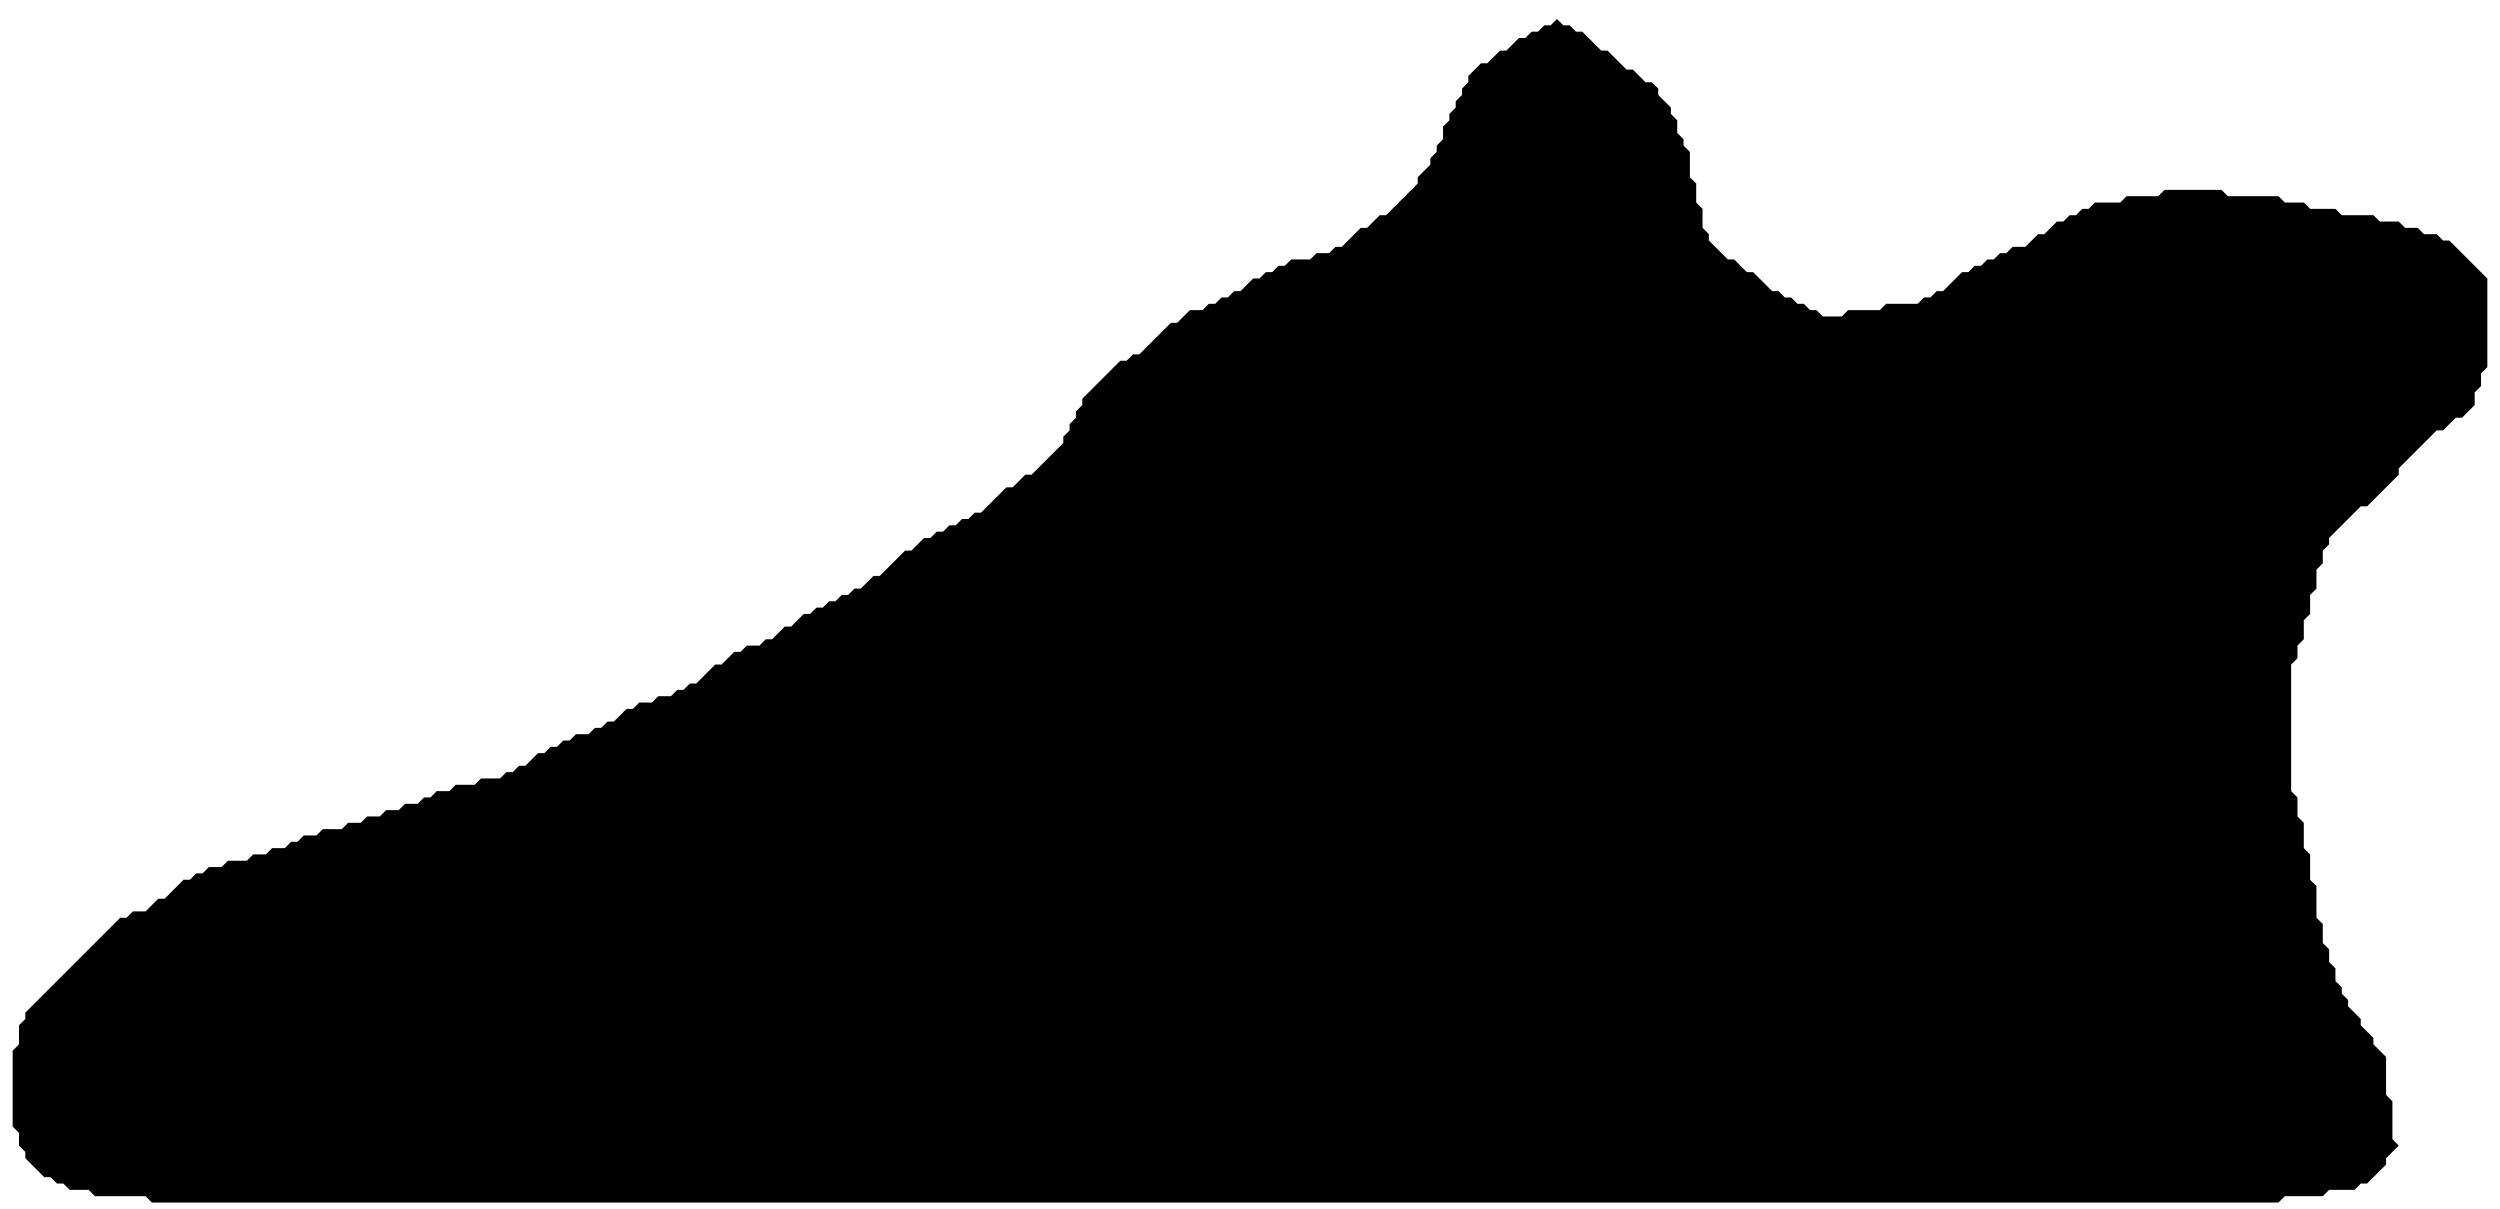<?xml version="1.0" encoding="utf-8" ?>
<svg baseProfile="tiny" height="191" version="1.2" width="395" xmlns="http://www.w3.org/2000/svg" xmlns:ev="http://www.w3.org/2001/xml-events" xmlns:xlink="http://www.w3.org/1999/xlink"><defs /><path d="M 246,3 L 245,4 L 244,4 L 243,5 L 242,5 L 241,6 L 240,6 L 238,8 L 237,8 L 235,10 L 234,10 L 232,12 L 232,13 L 231,14 L 231,15 L 230,16 L 230,17 L 229,18 L 229,19 L 228,20 L 228,22 L 227,23 L 227,24 L 226,25 L 226,26 L 224,28 L 224,29 L 219,34 L 218,34 L 216,36 L 215,36 L 212,39 L 211,39 L 210,40 L 208,40 L 207,41 L 204,41 L 203,42 L 202,42 L 201,43 L 200,43 L 199,44 L 198,44 L 196,46 L 195,46 L 194,47 L 193,47 L 192,48 L 191,48 L 190,49 L 188,49 L 186,51 L 185,51 L 180,56 L 179,56 L 178,57 L 177,57 L 171,63 L 171,64 L 170,65 L 170,66 L 169,67 L 169,68 L 168,69 L 168,70 L 163,75 L 162,75 L 160,77 L 159,77 L 155,81 L 154,81 L 153,82 L 152,82 L 151,83 L 150,83 L 149,84 L 148,84 L 147,85 L 146,85 L 144,87 L 143,87 L 139,91 L 138,91 L 136,93 L 135,93 L 134,94 L 133,94 L 132,95 L 131,95 L 130,96 L 129,96 L 128,97 L 127,97 L 125,99 L 124,99 L 122,101 L 121,101 L 120,102 L 118,102 L 117,103 L 116,103 L 114,105 L 113,105 L 110,108 L 109,108 L 108,109 L 107,109 L 106,110 L 104,110 L 103,111 L 101,111 L 100,112 L 99,112 L 97,114 L 96,114 L 95,115 L 94,115 L 93,116 L 91,116 L 90,117 L 89,117 L 88,118 L 87,118 L 86,119 L 85,119 L 83,121 L 82,121 L 81,122 L 80,122 L 79,123 L 76,123 L 75,124 L 72,124 L 71,125 L 69,125 L 68,126 L 67,126 L 66,127 L 64,127 L 63,128 L 61,128 L 60,129 L 58,129 L 57,130 L 55,130 L 54,131 L 51,131 L 50,132 L 48,132 L 47,133 L 46,133 L 45,134 L 43,134 L 42,135 L 40,135 L 39,136 L 36,136 L 35,137 L 33,137 L 32,138 L 31,138 L 30,139 L 29,139 L 26,142 L 25,142 L 23,144 L 21,144 L 20,145 L 19,145 L 4,160 L 4,161 L 3,162 L 3,165 L 2,166 L 2,178 L 3,179 L 3,181 L 4,182 L 4,183 L 7,186 L 8,186 L 9,187 L 10,187 L 11,188 L 14,188 L 15,189 L 23,189 L 24,190 L 360,190 L 361,189 L 367,189 L 368,188 L 372,188 L 373,187 L 374,187 L 377,184 L 377,183 L 379,181 L 378,180 L 378,174 L 377,173 L 377,167 L 375,165 L 375,164 L 373,162 L 373,161 L 371,159 L 371,158 L 370,157 L 370,156 L 369,155 L 369,153 L 368,152 L 368,150 L 367,149 L 367,146 L 366,145 L 366,140 L 365,139 L 365,135 L 364,134 L 364,130 L 363,129 L 363,126 L 362,125 L 362,105 L 363,104 L 363,102 L 364,101 L 364,98 L 365,97 L 365,94 L 366,93 L 366,90 L 367,89 L 367,87 L 368,86 L 368,85 L 373,80 L 374,80 L 379,75 L 379,74 L 385,68 L 386,68 L 388,66 L 389,66 L 391,64 L 391,62 L 392,61 L 392,59 L 393,58 L 393,44 L 387,38 L 386,38 L 385,37 L 383,37 L 382,36 L 380,36 L 379,35 L 376,35 L 375,34 L 370,34 L 369,33 L 365,33 L 364,32 L 361,32 L 360,31 L 352,31 L 351,30 L 342,30 L 341,31 L 336,31 L 335,32 L 331,32 L 330,33 L 329,33 L 328,34 L 327,34 L 326,35 L 325,35 L 323,37 L 322,37 L 320,39 L 318,39 L 317,40 L 316,40 L 315,41 L 314,41 L 313,42 L 312,42 L 311,43 L 310,43 L 307,46 L 306,46 L 305,47 L 304,47 L 303,48 L 298,48 L 297,49 L 292,49 L 291,50 L 288,50 L 287,49 L 286,49 L 285,48 L 284,48 L 283,47 L 282,47 L 281,46 L 280,46 L 277,43 L 276,43 L 274,41 L 273,41 L 270,38 L 270,37 L 269,36 L 269,33 L 268,32 L 268,29 L 267,28 L 267,24 L 266,23 L 266,22 L 265,21 L 265,19 L 264,18 L 264,17 L 262,15 L 262,14 L 261,13 L 260,13 L 258,11 L 257,11 L 254,8 L 253,8 L 250,5 L 249,5 L 248,4 L 247,4 Z" fill="black" stroke="none" /></svg>